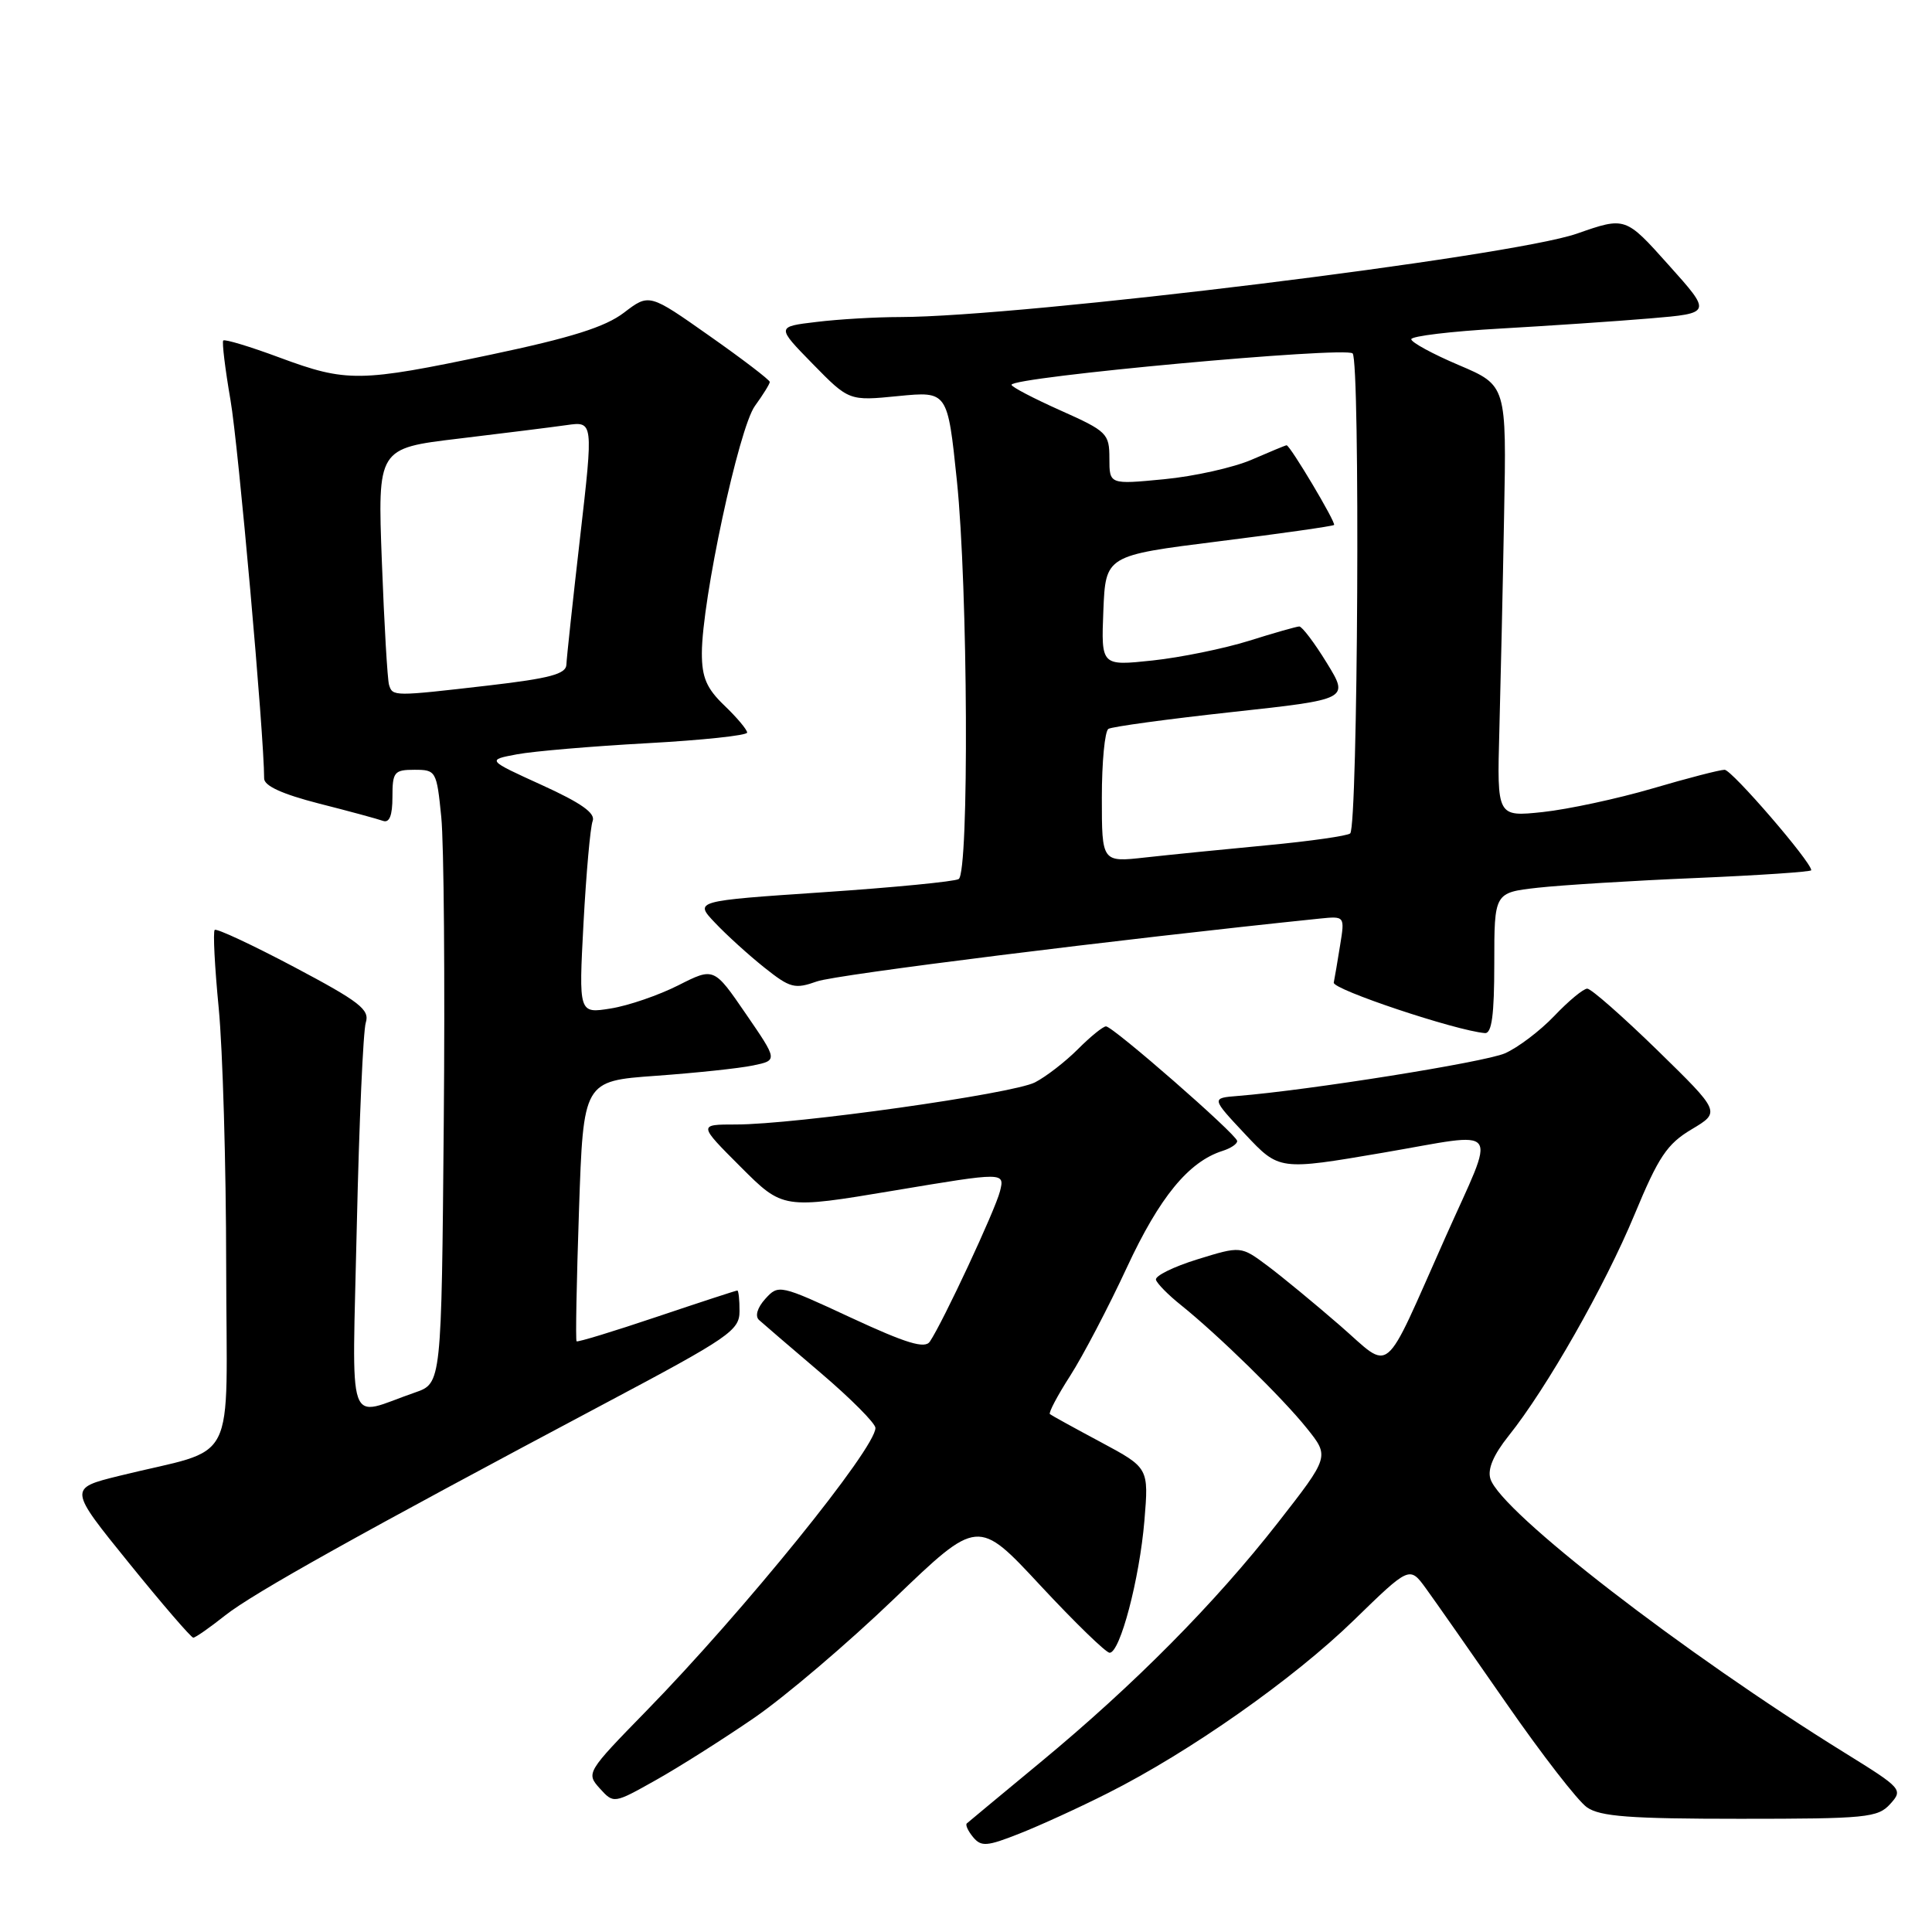 <?xml version="1.0" encoding="UTF-8" standalone="no"?>
<!DOCTYPE svg PUBLIC "-//W3C//DTD SVG 1.1//EN" "http://www.w3.org/Graphics/SVG/1.1/DTD/svg11.dtd" >
<svg xmlns="http://www.w3.org/2000/svg" xmlns:xlink="http://www.w3.org/1999/xlink" version="1.1" viewBox="0 0 256 256">
 <g >
 <path fill="currentColor"
d=" M 146.79 237.60 C 157.63 232.15 171.40 222.47 179.40 214.68 C 186.78 207.50 186.78 207.50 188.96 210.50 C 190.16 212.15 194.95 219.00 199.62 225.73 C 204.29 232.46 209.08 238.65 210.28 239.48 C 212.02 240.70 215.98 241.00 230.57 241.00 C 247.29 241.00 248.83 240.85 250.46 239.04 C 252.19 237.14 252.03 236.96 244.49 232.29 C 223.05 219.01 198.87 200.32 197.49 195.96 C 197.08 194.68 197.88 192.79 199.89 190.27 C 204.95 183.95 212.65 170.41 216.59 160.92 C 219.76 153.28 220.89 151.58 224.15 149.64 C 227.99 147.35 227.99 147.35 219.62 139.17 C 215.01 134.68 210.83 131.00 210.32 131.00 C 209.81 131.00 207.84 132.63 205.95 134.62 C 204.05 136.61 201.10 138.84 199.39 139.58 C 196.63 140.76 173.37 144.47 164.00 145.22 C 160.50 145.50 160.50 145.50 165.00 150.30 C 169.50 155.09 169.50 155.09 183.26 152.74 C 199.29 150.00 198.32 148.68 191.50 164.00 C 183.08 182.91 184.53 181.70 177.58 175.66 C 174.24 172.76 169.91 169.19 167.96 167.73 C 164.42 165.09 164.42 165.09 158.66 166.87 C 155.49 167.85 153.02 169.07 153.17 169.58 C 153.32 170.08 154.80 171.59 156.47 172.92 C 161.38 176.86 169.93 185.21 173.16 189.25 C 176.17 193.00 176.17 193.00 169.34 201.75 C 160.99 212.43 150.33 223.20 137.88 233.50 C 132.72 237.77 128.32 241.42 128.11 241.61 C 127.89 241.80 128.27 242.62 128.94 243.43 C 130.01 244.72 130.77 244.67 135.06 242.97 C 137.76 241.91 143.04 239.50 146.79 237.60 Z  M 99.94 227.62 C 104.04 224.80 112.38 217.70 118.48 211.84 C 129.58 201.18 129.58 201.18 137.86 210.09 C 142.42 214.99 146.55 219.00 147.03 219.00 C 148.42 219.00 150.99 209.22 151.64 201.50 C 152.22 194.50 152.22 194.50 145.86 191.09 C 142.36 189.22 139.33 187.55 139.12 187.38 C 138.91 187.21 140.12 184.92 141.81 182.29 C 143.50 179.65 146.88 173.20 149.32 167.94 C 153.65 158.62 157.50 153.93 161.99 152.50 C 163.10 152.15 163.97 151.56 163.93 151.18 C 163.83 150.29 147.47 136.00 146.55 136.00 C 146.16 136.00 144.48 137.36 142.82 139.03 C 141.15 140.70 138.60 142.67 137.14 143.42 C 134.20 144.94 105.31 149.01 97.51 149.00 C 92.52 149.00 92.52 149.00 98.13 154.61 C 103.74 160.22 103.74 160.22 118.44 157.76 C 133.14 155.30 133.14 155.30 132.50 157.86 C 131.88 160.33 124.96 175.17 123.21 177.77 C 122.55 178.75 120.11 178.01 112.76 174.60 C 103.32 170.21 103.15 170.18 101.41 172.10 C 100.35 173.27 100.02 174.39 100.57 174.90 C 101.08 175.36 104.76 178.53 108.75 181.92 C 112.74 185.32 116.00 188.60 116.00 189.21 C 116.00 191.93 98.53 213.51 85.64 226.71 C 77.73 234.81 77.65 234.95 79.47 236.97 C 81.32 239.01 81.32 239.01 86.91 235.87 C 89.98 234.15 95.85 230.43 99.94 227.62 Z  M 29.81 214.07 C 33.54 211.11 47.75 203.18 80.24 185.92 C 96.64 177.22 97.99 176.29 97.99 173.75 C 98.00 172.24 97.86 171.00 97.70 171.00 C 97.53 171.00 92.73 172.57 87.02 174.49 C 81.32 176.41 76.54 177.87 76.40 177.73 C 76.25 177.59 76.40 169.77 76.72 160.35 C 77.30 143.24 77.30 143.24 86.90 142.55 C 92.18 142.17 97.98 141.56 99.78 141.18 C 103.06 140.50 103.06 140.50 98.83 134.34 C 94.60 128.17 94.60 128.17 89.88 130.56 C 87.29 131.87 83.26 133.26 80.92 133.63 C 76.68 134.31 76.68 134.31 77.32 122.27 C 77.68 115.66 78.22 109.59 78.53 108.79 C 78.93 107.75 77.02 106.40 71.79 104.02 C 64.50 100.70 64.50 100.70 68.50 99.95 C 70.70 99.54 78.46 98.88 85.75 98.48 C 93.04 98.08 99.00 97.45 99.00 97.07 C 99.00 96.69 97.65 95.08 96.00 93.50 C 93.63 91.23 93.00 89.77 93.00 86.56 C 93.01 79.53 97.90 56.72 100.03 53.79 C 101.11 52.30 102.00 50.87 102.00 50.61 C 102.00 50.35 98.41 47.60 94.01 44.51 C 86.02 38.88 86.02 38.88 82.68 41.43 C 80.19 43.33 75.72 44.74 65.05 46.99 C 47.63 50.66 45.96 50.68 37.02 47.37 C 33.12 45.92 29.77 44.91 29.58 45.12 C 29.40 45.33 29.83 48.88 30.54 53.00 C 31.59 59.06 35.00 97.44 35.00 103.15 C 35.00 104.13 37.39 105.22 42.25 106.47 C 46.24 107.48 50.06 108.52 50.75 108.77 C 51.60 109.07 52.00 108.07 52.00 105.61 C 52.00 102.29 52.23 102.00 54.92 102.00 C 57.77 102.00 57.86 102.15 58.47 108.25 C 58.82 111.69 58.97 129.98 58.80 148.90 C 58.50 183.30 58.50 183.30 55.00 184.51 C 45.74 187.70 46.67 190.35 47.28 162.36 C 47.59 148.69 48.12 136.60 48.47 135.50 C 49.01 133.78 47.67 132.74 38.99 128.14 C 33.43 125.20 28.68 122.98 28.45 123.22 C 28.21 123.45 28.45 128.12 28.98 133.57 C 29.51 139.03 29.96 154.40 29.97 167.71 C 30.00 195.10 31.79 191.60 15.79 195.56 C 9.08 197.22 9.08 197.22 17.09 207.11 C 21.49 212.55 25.33 217.00 25.61 217.00 C 25.89 217.00 27.78 215.68 29.81 214.07 Z  M 198.00 127.64 C 198.00 118.28 198.00 118.28 203.75 117.63 C 206.91 117.28 216.36 116.69 224.75 116.34 C 233.14 115.98 240.00 115.52 240.00 115.31 C 240.00 114.20 229.47 102.00 228.52 102.00 C 227.90 102.00 223.60 103.11 218.95 104.48 C 214.30 105.84 207.77 107.24 204.43 107.60 C 198.36 108.24 198.36 108.24 198.67 96.87 C 198.84 90.62 199.13 77.75 199.30 68.28 C 199.63 51.07 199.63 51.07 193.31 48.38 C 189.84 46.91 187.00 45.36 187.00 44.95 C 187.00 44.54 192.29 43.90 198.75 43.54 C 205.21 43.17 214.17 42.57 218.66 42.19 C 226.83 41.50 226.83 41.50 221.10 35.11 C 215.38 28.71 215.38 28.71 208.94 30.96 C 200.15 34.02 135.51 41.98 119.25 42.01 C 116.09 42.01 111.11 42.30 108.18 42.66 C 102.87 43.29 102.87 43.29 107.68 48.21 C 112.50 53.13 112.50 53.13 119.03 52.48 C 125.56 51.84 125.56 51.84 126.79 63.67 C 128.26 77.78 128.43 115.61 127.03 116.48 C 126.50 116.81 118.40 117.60 109.03 118.23 C 91.99 119.38 91.99 119.38 94.75 122.28 C 96.26 123.88 99.19 126.54 101.26 128.19 C 104.70 130.93 105.30 131.09 108.26 130.04 C 110.78 129.14 148.13 124.48 174.85 121.72 C 178.20 121.38 178.20 121.38 177.57 125.26 C 177.23 127.39 176.85 129.62 176.73 130.20 C 176.54 131.10 192.85 136.55 196.75 136.89 C 197.67 136.97 198.00 134.52 198.00 127.64 Z  M 51.55 90.75 C 51.34 90.06 50.91 82.73 50.60 74.45 C 50.03 59.40 50.03 59.40 60.77 58.12 C 66.67 57.41 73.10 56.61 75.07 56.33 C 78.63 55.82 78.63 55.82 76.87 71.16 C 75.90 79.60 75.08 87.21 75.05 88.07 C 75.01 89.31 72.85 89.89 64.75 90.83 C 52.12 92.29 52.03 92.29 51.55 90.75 Z  M 146.00 105.69 C 146.00 100.97 146.39 96.88 146.87 96.58 C 147.34 96.29 154.72 95.28 163.25 94.35 C 178.77 92.66 178.77 92.66 175.80 87.83 C 174.17 85.17 172.53 83.01 172.16 83.01 C 171.80 83.02 168.80 83.87 165.50 84.91 C 162.20 85.94 156.44 87.12 152.70 87.52 C 145.91 88.24 145.91 88.24 146.20 80.93 C 146.50 73.61 146.50 73.61 161.49 71.73 C 169.73 70.70 176.61 69.72 176.77 69.56 C 177.06 69.27 170.94 59.00 170.48 59.00 C 170.35 59.00 168.28 59.86 165.88 60.90 C 163.47 61.95 158.24 63.12 154.25 63.50 C 147.00 64.20 147.00 64.20 147.00 60.74 C 147.00 57.45 146.69 57.14 140.53 54.39 C 136.97 52.80 134.04 51.27 134.03 50.99 C 133.97 49.96 178.29 45.89 179.23 46.83 C 180.25 47.85 179.93 109.40 178.91 110.43 C 178.58 110.75 173.63 111.46 167.91 112.00 C 162.18 112.54 154.91 113.27 151.75 113.62 C 146.00 114.26 146.00 114.26 146.00 105.69 Z "/>
</g>
</svg>